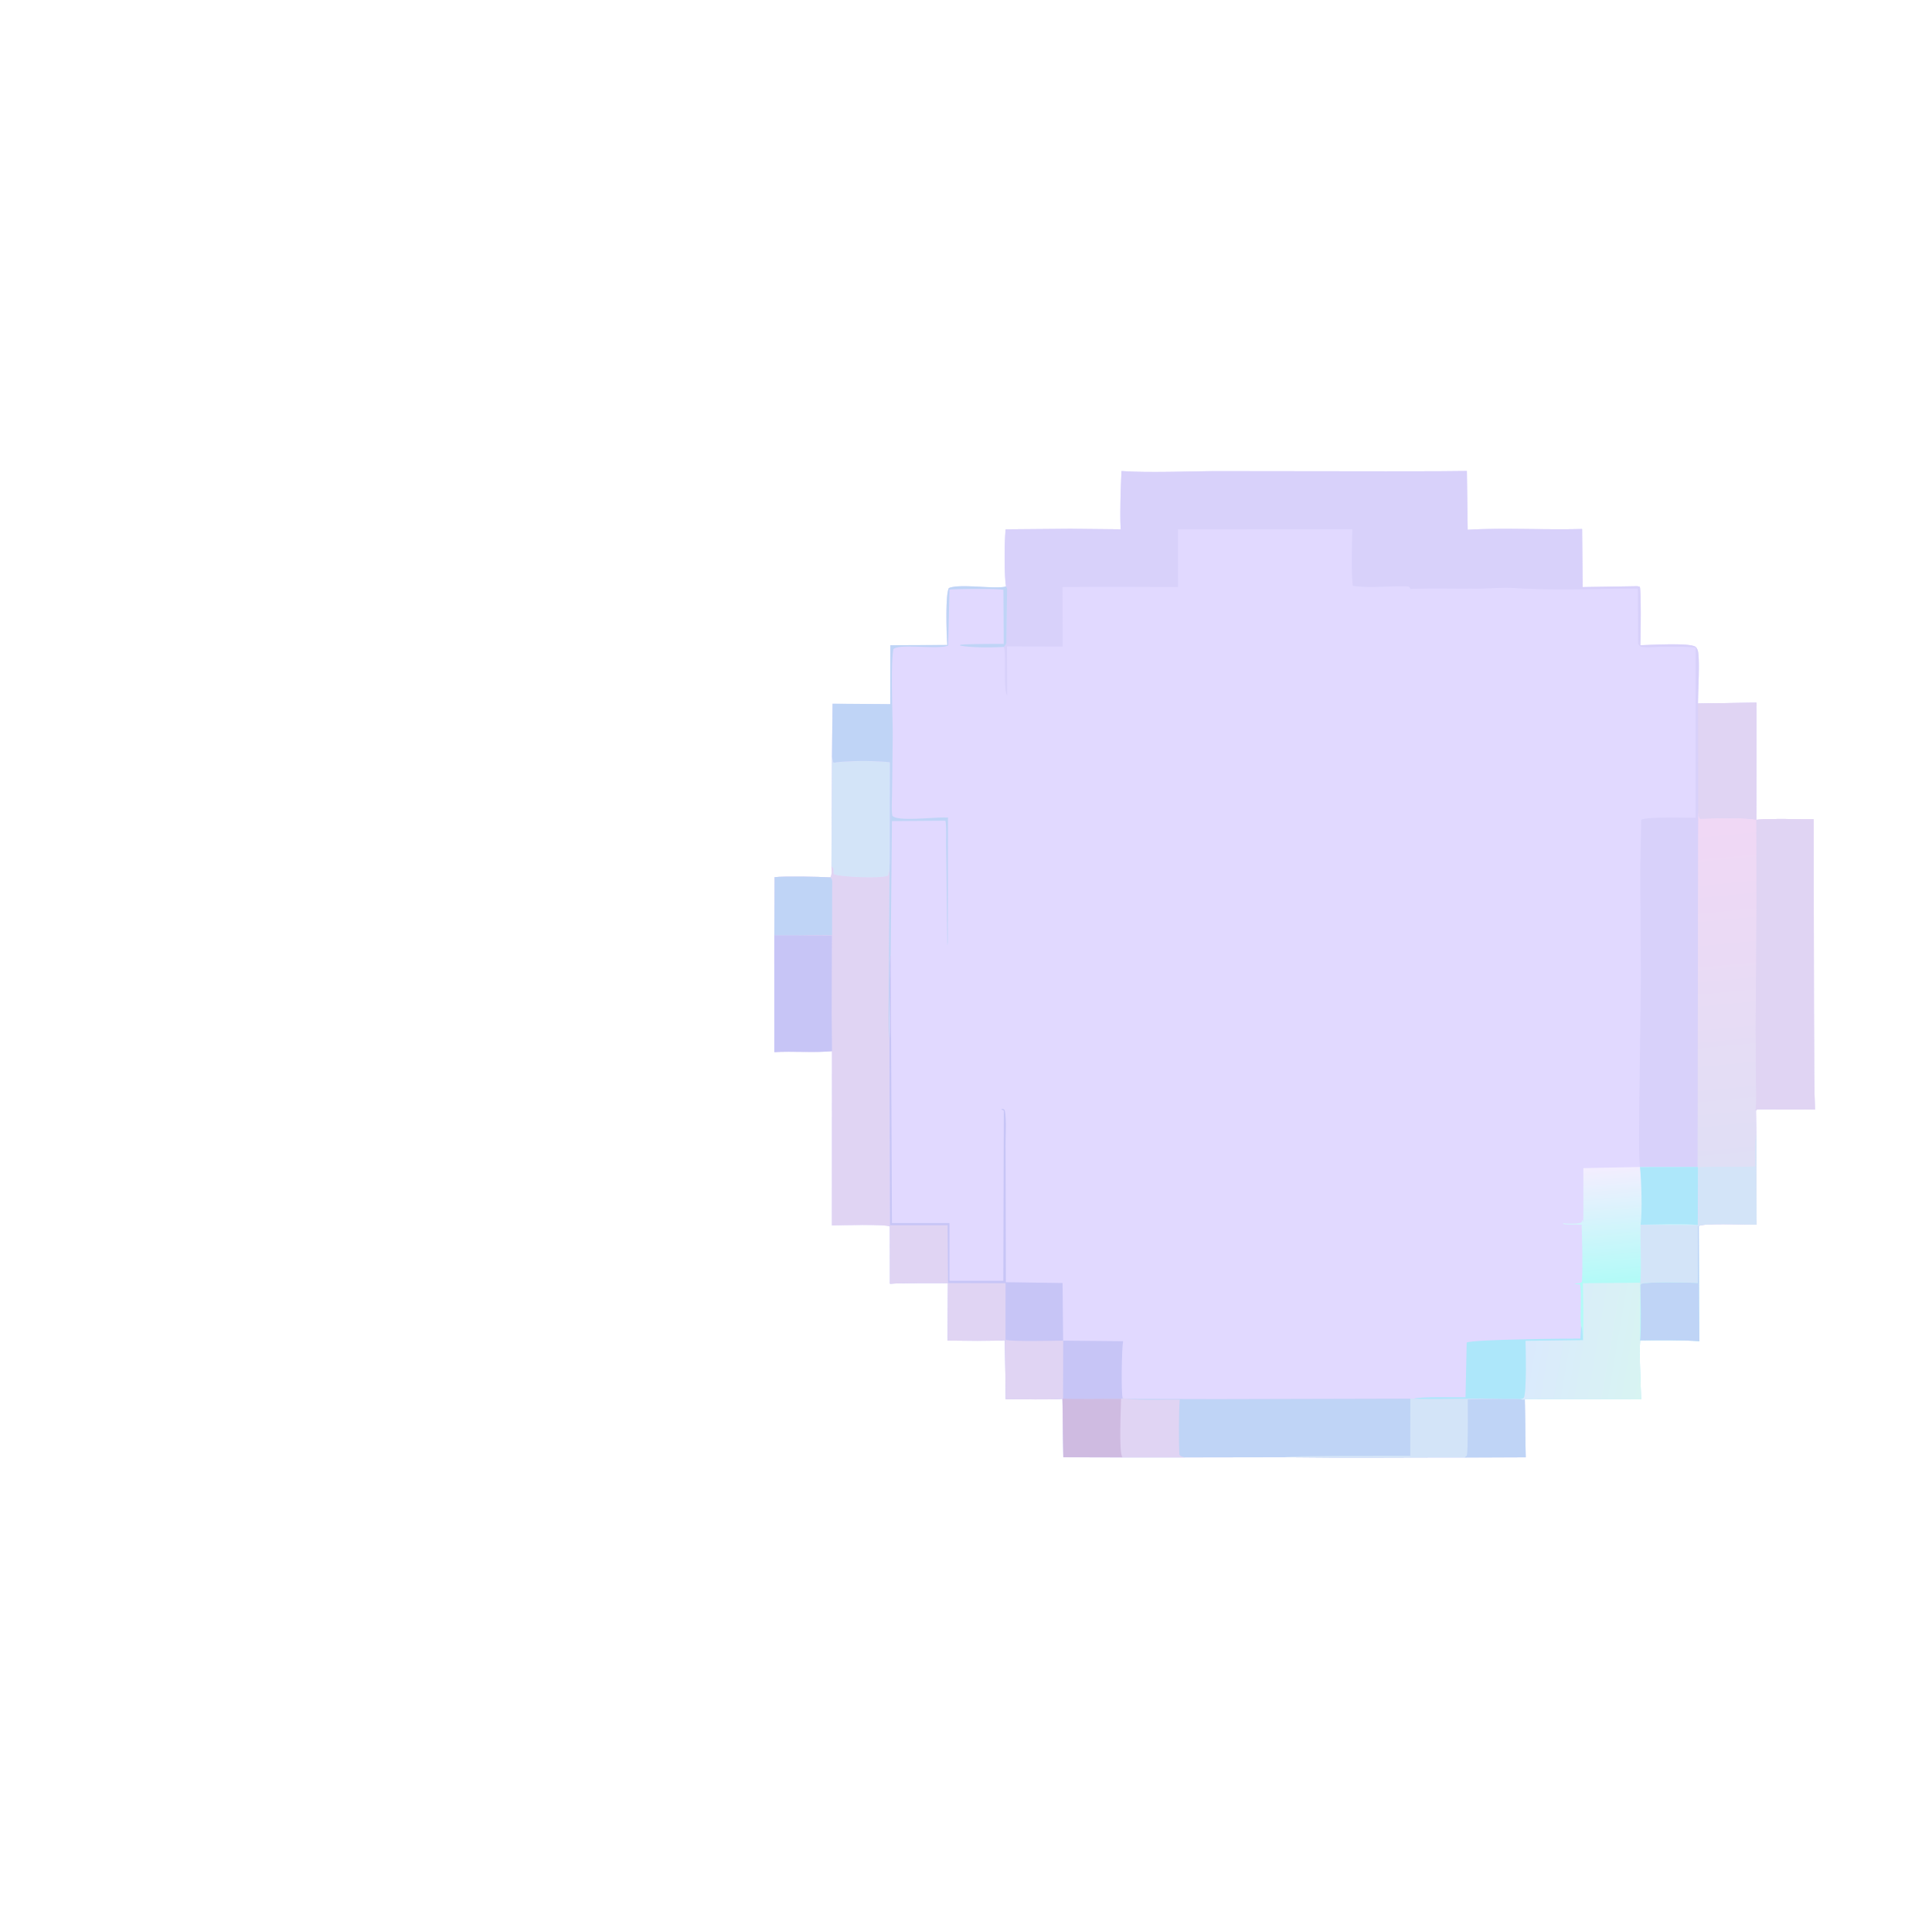 <svg xmlns="http://www.w3.org/2000/svg" width="79" height="78" fill="none" xmlns:v="https://vecta.io/nano"><g opacity=".58"><path d="M45.861 19.263c1.089.079 2.678.012 3.809.004l7.005.008 2.127-.003 1.179-.011.033 2.404c1.464-.088 3.173.012 4.679-.032l.022 2.377 2.237-.037.101.024c.059.203.035 2.062.022 2.39.373-.005 2.051-.116 2.261.071.068.061.095.156.106.244.062.467-.011 1.537-.011 2.069l2.392-.035-.009 4.791c.683-.056 1.645-.025 2.347-.017l.009 7.863.009 2.616.031 1.384-2.362-.004-.048.051.013.955.015 3.709c-.373.006-2.155-.077-2.366.057l.012 3.083.013 1.626c-.702-.05-1.709-.039-2.422-.031-.045.543.025 1.819.04 2.405l-4.248-.007c-.157.002-.358-.008-.51.012l.036 2.371-2.493.005c-2.442-.002-4.924.024-7.361-.008l-4.07.007h-2.558l-2.423-.006-.035-2.393c-.556.053-1.69.006-2.318.021l-.036-2.419c-.286.044-1.962.017-2.338.019l.011-2.354c-.758.002-1.621-.015-2.371.028l-.002-2.339c-.169-.107-2.048-.05-2.373-.045l.003-7.128c-.614.069-1.646-.005-2.358.039l-.001-4.782.011-2.372c.388-.043 1.855-.02 2.281.011.078-.134.046-.279.045-.457l.019-4.466.025-2.178 2.36.018.002-2.41 2.33-.01c-.031-.4-.088-2.035.062-2.327.449-.2 1.962.069 2.342-.071-.077-.429-.07-1.89-.013-2.336l2.635-.022 2.068.021c-.04-.63.004-1.735.032-2.381z" fill="#cbbeff"/><path d="M45.861 19.263c1.088.079 2.678.012 3.809.004l7.005.008 2.127-.003 1.179-.011.033 2.404c1.464-.088 3.173.012 4.679-.032l.022 2.377 2.237-.037.101.024c.059.203.035 2.062.022 2.39.373-.005 2.051-.116 2.261.071.068.061.095.156.106.244.062.467-.011 1.537-.011 2.069l2.392-.035-.009 4.791c.683-.056 1.645-.025 2.347-.017l.009 7.863.009 2.616.031 1.384-2.362-.004-.048.051.013.955.015 3.709c-.373.006-2.155-.077-2.366.057l-.039.007-.003-.05c.045-.277.015-1.975.013-2.353l-.02-.024c-.748-.017-1.594.007-2.357.004-.056-.811-.024-1.563-.026-2.371l.068-5.349-.028-4.391.042-2.085c.207-.135 1.841-.085 2.223-.086v-6.96c-.433-.047-.934-.026-1.371-.03-.271-.003-.627.05-.881-.01-.057-.053-.101-.078-.099-.169l-.011-2.203c-1.676.004-3.346.088-5.025-.021-.578-.038-1.196.041-1.778.021-.819.008-1.67-.019-2.485.016-.09-.099-.043-.102-.168-.107-.709-.026-1.501.083-2.2-.023-.067-.548-.029-1.709-.022-2.311l-7.127.005.002 2.356c-1.574-.006-3.15-.016-4.724.001l.009 2.431-2.279-.005.008 2.013c-.17-.237-.029-1.783-.137-1.989.023-.03.1-.123.1-.162l.028-2.16a.22.22 0 0 0-.039-.153c-.077-.429-.07-1.89-.013-2.336l2.635-.022 2.068.021c-.04-.63.004-1.735.032-2.381z" fill="#bbaff6"/><path d="M69.443 33.136c.01.12.002.257.072.343.389-.009 1.972-.065 2.3.048.683-.056 1.645-.025 2.347-.017l.009 7.863.009 2.616.031 1.384-2.362-.004-.048.05.013.955.015 3.709c-.373.007-2.155-.077-2.366.057l-.039.007-.003-.05c.045-.277.015-1.975.013-2.353l-.02-.024.021-13.525.007-1.059z" fill="url(#A)"/><path d="M71.815 33.527c.683-.056 1.645-.025 2.347-.017l.009 7.863.009 2.616.031 1.384-2.362-.004-.048.05-.017-.027c.04-.257.017-.873.015-1.158l-.011-2.175.032-4.918-.006-3.614z" fill="#c9b5ea"/><path d="M71.773 47.701c-.001-.319-.021-1.063.041-1.327l.015 3.709c-.373.006-2.155-.077-2.366.057l-.039.007-.003-.05c.045-.277.015-1.975.013-2.353.212-.057 1.883.001 2.338-.044z" fill="#b4d1f3"/><g fill="#c9b5ea"><path d="M69.432 28.772l2.392-.035-.009 4.791c-.327-.112-1.91-.057-2.3-.048-.07-.086-.062-.224-.072-.343l-.012-4.364zM34 35.426c.109.112.086.106.086.308.114.132 2.047.207 2.226.067.053-.149.049-.21.06-.371l-.032 5.032.03 2.036.023 7.608-.002.054c-.169-.107-2.048-.05-2.373-.045l.003-7.128c-.614.069-1.646-.005-2.358.039l-.001-4.782.011-2.372c.388-.043 1.855-.02 2.281.011.078-.134.046-.279.045-.457z"/></g><path d="M31.663 38.245l1.096.006 1.258.007-.01 3.223.014 1.506c-.614.069-1.646-.005-2.358.039l-.001-4.782z" fill="#9e9bf0"/><g fill="#90b5f0"><path d="M31.675 35.873c.388-.043 1.855-.02 2.281.011.091.091.072.16.071.323l-.004 2.038c-.415-.002-.85-.012-1.263.007-.363.002-.733-.004-1.096-.006l.011-2.372zM46.13 57.209l3.647.008 7.89-.019.141.002 3.655.009.693.009c.093.016.102.023.193.009l.036 2.371-2.493.005c-2.441-.002-4.923.024-7.361-.008l-4.07.007h-2.558l-2.423-.006-.035-2.393.024-.007 2.371.006.069-.017.221.023z"/></g><path d="M57.809 57.2l3.655.009.693.009c.093.016.102.023.193.009l.036 2.371-2.493.005c-2.442-.002-4.924.024-7.361-.008.126-.071 4.649-.06 5.133-.06l.003-2.338.141.002z" fill="#b4d1f3"/><path d="M61.463 57.21l.693.009c.093.016.102.023.193.009l.036 2.371-2.493.005.087-.08c.056-.273.038-1.919.039-2.293l1.445-.022z" fill="#90b5f0"/><path d="M43.47 57.197l2.371.006.069-.017.221.023c.551.062 1.53.022 2.109.027-.041.49-.044 1.764-.013 2.26.082.087.101.069.235.107h-2.558l-2.423-.006-.035-2.393.024-.007z" fill="#c9b5ea"/><path d="M43.47 57.197l2.371.006c-.005.376-.098 2.221.055 2.392l-2.415.001-.035-2.393.024-.007z" fill="#ad89cc"/><path d="M67.058 47.724l2.357-.004.02.024-.013 2.353.003.05.039-.007.012 3.083.013 1.626c-.702-.05-1.709-.039-2.422-.031-.045.543.025 1.819.04 2.405l-4.248-.007c-.157.002-.358-.008-.51.012-.091.013-.1.006-.193-.009.1-.016.066-.005.153-.053.118-.262.075-1.953.068-2.331l2.35-.03c-.018-.153-.012-.473-.078-.57-.047-.494.037-1.322-.037-1.707l-.236-.017c.197-.069.182.025.308-.092.042-.627.009-1.685-.011-2.332-.186-.015-.624.016-.764-.034l.029-.027c.162.031.592.029.732-.032l.036-.111.028.112c.02-.072.005-1.958.01-2.223l2.313-.047z" fill="url(#B)"/><path d="M64.728 52.478l2.342-.019.006.094-.01 2.265c-.045.543.025 1.819.04 2.405l-4.248-.007c-.157.001-.358-.008-.51.012-.091.013-.1.006-.193-.01.1-.016.066-.005.153-.053.118-.262.075-1.953.068-2.331l2.35-.03c.042-.239.004-1.99.001-2.326z" fill="url(#C)"/><path d="M69.425 50.148l.039-.007.012 3.083.013 1.626c-.702-.05-1.709-.039-2.422-.031.052-.491.014-1.725.01-2.265l.028-.045c.169-.096 2.031-.061 2.317-.038l.003-2.322z" fill="#90b5f0"/><path d="M67.086 50.088l2.336.01.003.05-.003 2.322c-.286-.023-2.148-.058-2.317.038l-.028.045-.006-.094c.061-.575-.006-1.713.015-2.371z" fill="#b4d1f3"/><path d="M67.058 47.724l2.357-.004.02.024-.013 2.353c-.511-.059-1.757-.016-2.336-.01.072-.556.032-1.795-.028-2.364z" fill="#71d5f7"/><path d="M36.371 42.498c.073-.692-.032-1.808.004-2.532.015-.302-.028-.643.045-.94l.015 2.966.036 8.027h2.353v2.362h2.203l.019-6.959-.113-.064c.107-.011.059-.023.147.035.098.393.022 1.228.039 1.658l.011 5.386 2.319.033.022 2.357 2.453.023c-.056.262-.088 2.125-.016 2.336l-.069.017c-.771-.013-1.611.029-2.371-.006l-.024.007c-.556.053-1.69.006-2.318.021l-.036-2.419c-.285.044-1.962.017-2.338.019l.011-2.354c-.758.002-1.622-.015-2.371.028l-.002-2.339.002-.054-.023-7.608z" fill="#9e9bf0"/><g fill="#c9b5ea"><path d="M41.092 54.806l.023-.012c.315.079 1.935.037 2.359.032l-.005 2.371-.024.007c-.556.053-1.69.006-2.318.021l-.036-2.419zm-4.698-4.699l2.355-.001.016 2.366c-.758.002-1.622-.015-2.371.028l-.002-2.339.002-.054z"/><path d="M38.765 52.471l2.352.007-.002 2.315-.023.012c-.286.044-1.962.017-2.338.019l.011-2.354z"/></g><path d="M34.019 30.96c.025.097.033.113.033.212.131.041.057.014.19.001a11.88 11.88 0 0 1 2.144.003l-.004 3.76-.01.495c-.011.161-.007.223-.06.371-.179.14-2.112.064-2.226-.067 0-.202.023-.195-.086-.308l.019-4.466z" fill="#b4d1f3"/><path d="M41.14 23.981a.22.22 0 0 1 .039.153l-.028 2.16c0 .039-.076.132-.1.162-.481.029-1.337.038-1.8-.057l.019-.029c.193-.035 1.514-.039 1.773-.036l-.013-2.212c-.281-.057-1.868-.038-2.205-.011l-.054 2.29c-.427.18-2.004-.098-2.24.149-.125.686-.021 2.768-.028 3.602l-.028 2.285c-.002.287-.032.649.011.922.225.269 1.86.027 2.289.081l-.013.041-.006 4.664c-.002.122.008.409-.019.516l-.047-3.962c-.013-.242.022-.944-.035-1.136l-2.184.015-.051 5.445c-.073.297-.03.639-.045.94l-.004 2.532c-.055-.382-.029-1.604-.03-2.036l.032-5.032c.011-.156.009-.336.01-.495l.004-3.76a11.88 11.88 0 0 0-2.144-.003c-.133.013-.058.04-.19-.001 0-.098-.009-.115-.033-.212l.025-2.178 2.36.018.002-2.41 2.33-.01c-.03-.4-.088-2.035.062-2.327.449-.2 1.962.069 2.342-.071z" fill="#90b5f0"/><path d="M64.65 54.234c.066.098.06.417.078.57l-2.35.03c.007.378.05 2.069-.068 2.331-.087.048-.053.037-.153.053-.187-.016-.495-.009-.693-.009-1.189-.043-2.447.026-3.655-.009.32-.089 1.685-.05 2.117-.056l.048-2.242c.342-.128 4.058-.159 4.651-.159l.026-.509z" fill="#71d5f7"/></g><defs><linearGradient id="A" x1="69.956" y1="33.466" x2="71.305" y2="47.66" gradientUnits="userSpaceOnUse"><stop stop-color="#e6bbee"/><stop offset="1" stop-color="#c9c8ed"/></linearGradient><linearGradient id="B" x1="66.052" y1="52.437" x2="65.679" y2="47.705" gradientUnits="userSpaceOnUse"><stop stop-color="#7af8f2"/><stop offset="1" stop-color="#ece1ff"/></linearGradient><linearGradient id="C" x1="67.317" y1="55.251" x2="62.497" y2="54.427" gradientUnits="userSpaceOnUse"><stop stop-color="#bbece9"/><stop offset="1" stop-color="#c0dafb"/></linearGradient></defs></svg>